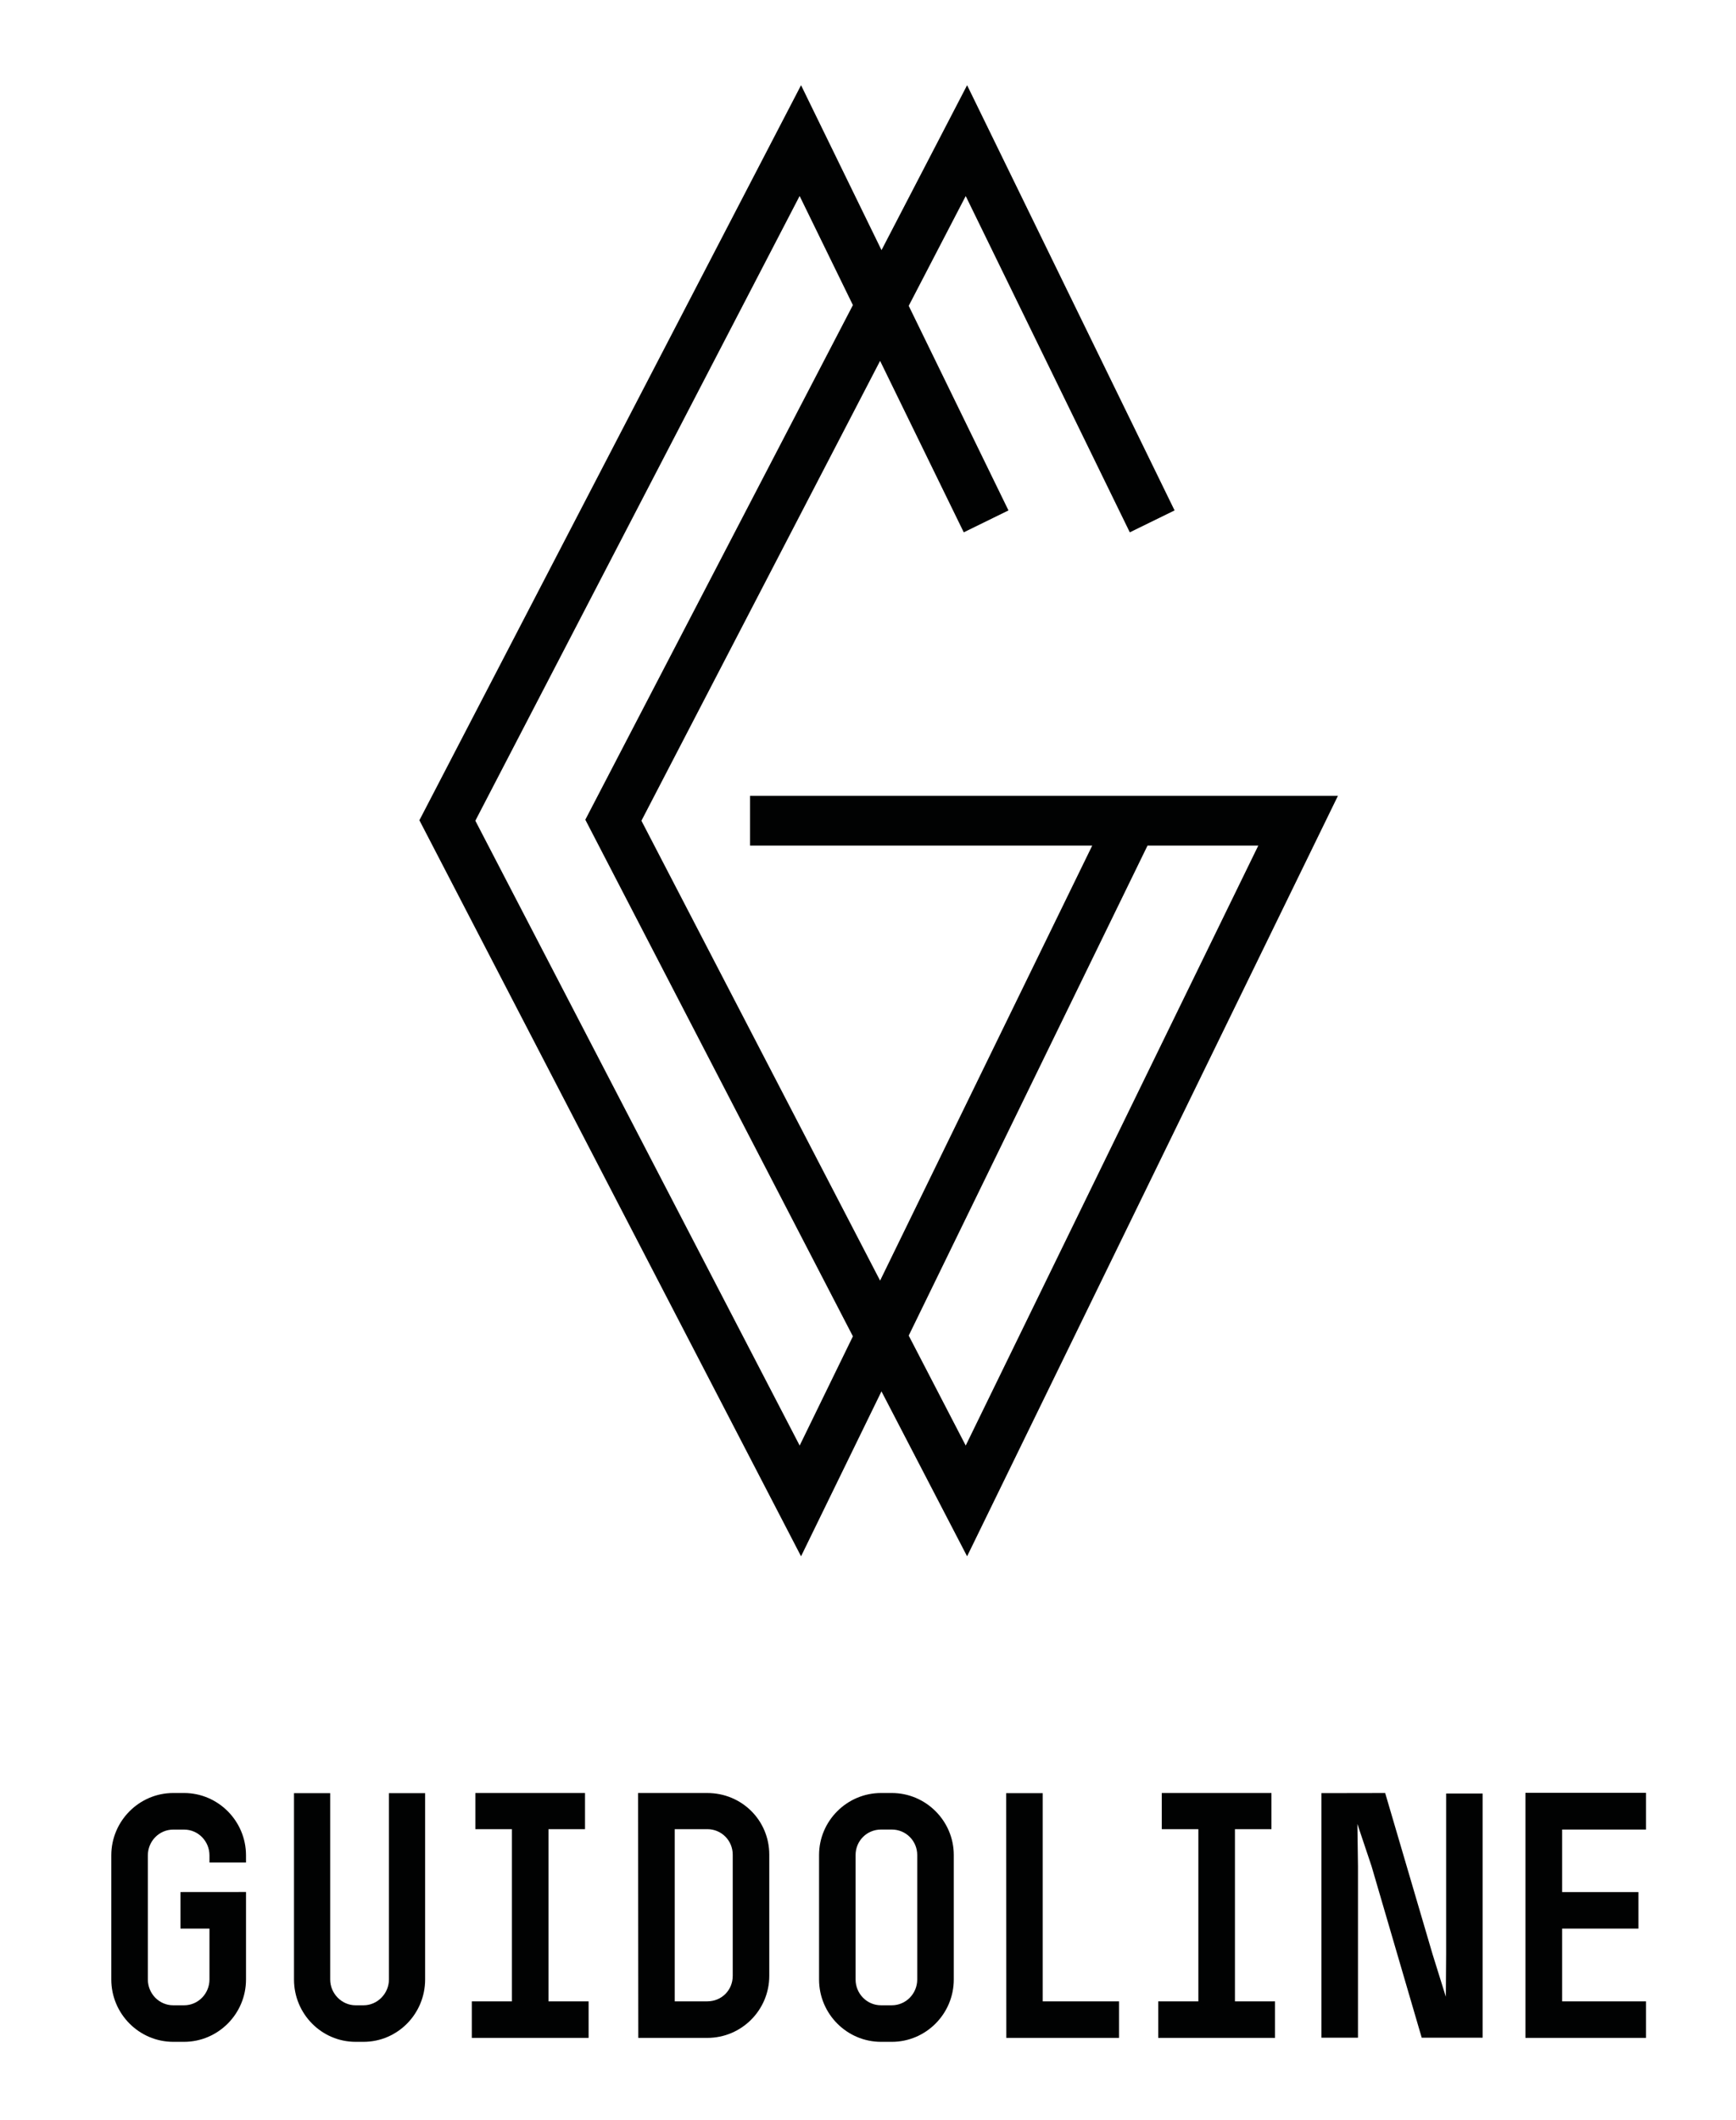 <svg xmlns="http://www.w3.org/2000/svg" xmlns:xlink="http://www.w3.org/1999/xlink" width="191.444" height="233.722" viewBox="0 0 191.444 233.722"><path fill="#010202" d="M46.25 90.427l42.089 81.145 8.868-18.183 9.444 18.183 40.895-83.84h-64.83v5.49h37.732l-23.392 47.956-26.32-50.699 26.32-50.695 9.226 18.901 4.931-2.415-11.001-22.555 6.286-12.103 18.095 37.073 4.938-2.415-22.88-46.877-9.439 18.182-8.873-18.182-42.089 81.034zm41.932-68.821l5.875 12.029-29.509 56.731 29.509 56.955-5.87 12.04-35.766-68.882 35.761-68.873zm38.365 71.616h12.215l-32.264 66.139-6.286-12.121 26.335-54.018z"/><defs><path id="a" d="M0 0h191.444v233.722h-191.444z"/></defs><clipPath id="b"><use xlink:href="#a" overflow="visible"/></clipPath><path clip-path="url(#b)" fill="#010202" d="M20.295 225.098h-1.187c-3.752 0-6.835-3.079-6.835-6.874v-13.682c0-3.796 3.083-6.876 6.835-6.876h1.187c3.752 0 6.834 3.08 6.834 6.876v.788h-4.029v-.788c0-1.545-1.227-2.843-2.804-2.843h-1.187c-1.578 0-2.804 1.298-2.804 2.843v13.682c0 1.543 1.226 2.845 2.804 2.845h1.187c1.577 0 2.804-1.302 2.804-2.845v-5.608h-3.2v-4.031l7.23-.006v9.646c-.001 3.794-3.083 6.873-6.835 6.873M40.089 225.098h-.871c-3.753 0-6.796-3.079-6.796-6.874v-20.544h3.991v20.544c0 1.543 1.262 2.845 2.805 2.845h.871c1.54 0 2.803-1.302 2.803-2.845v-20.544h3.99v20.544c0 3.795-3.042 6.874-6.793 6.874"/><path clip-path="url(#b)" fill="#010202" d="M64.911 224.665h-12.879v-4.031h4.424v-18.981h-4.032v-3.986h12.091v3.986h-4.029v18.981h4.425zM140.607 224.665h-12.879v-4.031h4.426v-18.981h-4.034v-3.986h12.095v3.986h-4.027v18.981h4.419zM77.999 224.664h-7.609l-.028-26.997h7.637c3.792 0 6.836 2.999 6.836 6.798v13.362c-.001 3.755-3.044 6.837-6.836 6.837m2.805-20.2c0-1.548-1.226-2.812-2.805-2.812h-3.592v18.981h3.592c1.579 0 2.805-1.227 2.805-2.808v-13.361zM98.345 225.099h-1.183c-3.76 0-6.837-3.08-6.837-6.874v-13.723c0-3.76 3.077-6.836 6.837-6.836h1.183c3.759 0 6.837 3.076 6.837 6.836v13.723c0 3.794-3.078 6.874-6.837 6.874m2.806-20.597c0-1.541-1.228-2.808-2.807-2.808h-1.183c-1.583 0-2.808 1.267-2.808 2.808v13.723c0 1.543 1.225 2.843 2.808 2.843h1.183c1.579 0 2.807-1.3 2.807-2.843v-13.723zM123.406 224.665h-12.43l-.016-26.984h4.027v22.953h8.419zM156.785 224.644l-5.53-18.902-1.564-4.665.065 4.665v18.902h-4.027v-26.964l7.026-.013 5.22 17.752 1.469 4.708.034-4.708v-17.698h4.027v26.923zM181.521 224.665h-13.299v-27.017h13.299v4.047h-9.25v6.89h8.416v4.03h-8.416v8.019h9.25z"/></svg>